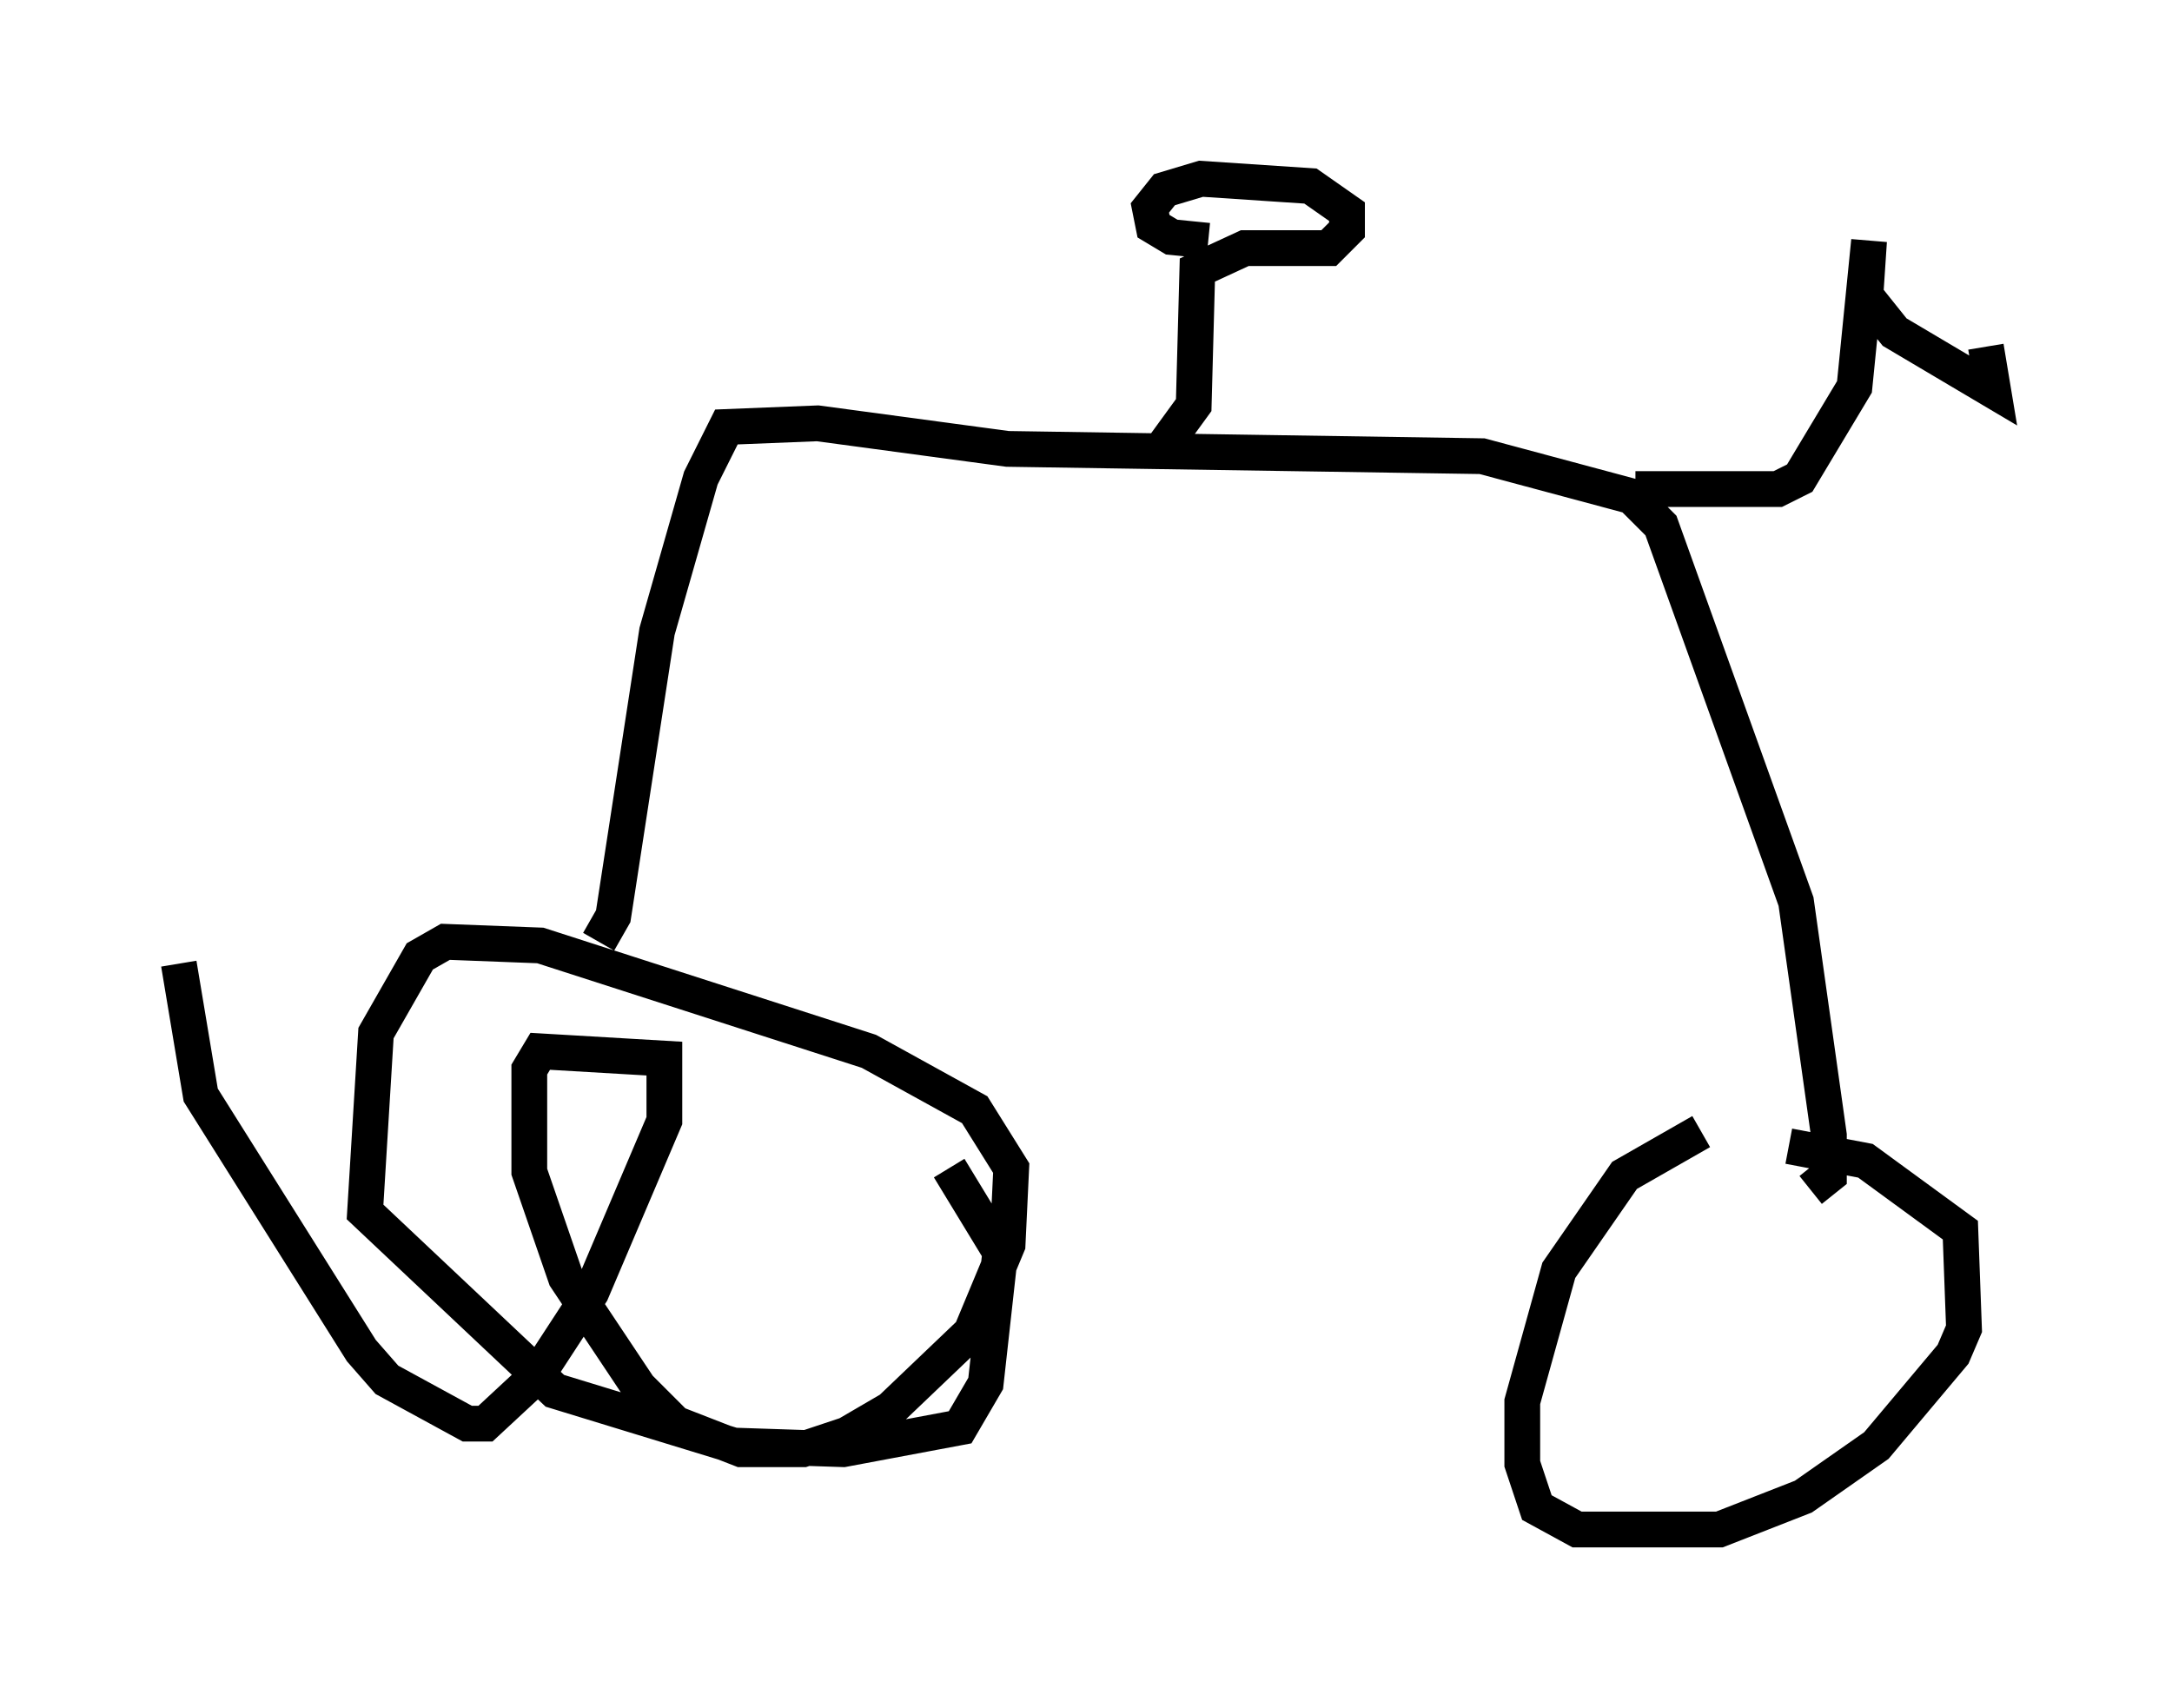 <?xml version="1.0" encoding="utf-8" ?>
<svg baseProfile="full" height="47.771" version="1.1" width="60.736" xmlns="http://www.w3.org/2000/svg" xmlns:ev="http://www.w3.org/2001/xml-events" xmlns:xlink="http://www.w3.org/1999/xlink"><defs /><rect fill="white" height="47.771" width="60.736" x="0" y="0" /><path d="M5.204, 22.865 m-0.204, 4.083 l0.613, 3.675 4.492, 7.146 l0.715, 0.817 2.246, 1.225 l0.51, 0.0 1.429, -1.327 l1.531, -2.348 2.042, -4.798 l0.0, -1.735 -3.471, -0.204 l-0.306, 0.51 0.0, 2.858 l1.021, 2.96 2.042, 3.063 l1.021, 1.021 1.838, 0.715 l1.735, 0.0 1.225, -0.408 l1.225, -0.715 2.246, -2.144 l1.021, -2.45 0.102, -2.144 l-1.021, -1.633 -2.96, -1.633 l-9.188, -2.96 -2.654, -0.102 l-0.715, 0.408 -1.225, 2.144 l-0.306, 5.002 5.308, 5.002 l5.002, 1.531 3.063, 0.102 l3.267, -0.613 0.715, -1.225 l0.408, -3.675 -1.429, -2.348 m21.029, -1.021 l-2.144, 1.225 -1.838, 2.654 l-1.021, 3.675 0.0, 1.735 l0.408, 1.225 1.123, 0.613 l3.981, 0.0 2.348, -0.919 l2.042, -1.429 2.144, -2.552 l0.306, -0.715 -0.102, -2.756 l-2.654, -1.94 -2.144, -0.408 m-33.28, -5.717 l0.408, -0.715 1.225, -7.963 l1.225, -4.288 0.715, -1.429 l2.552, -0.102 5.308, 0.715 l13.271, 0.204 4.185, 1.123 l0.817, 0.817 3.777, 10.515 l0.919, 6.533 0.0, 1.123 l-0.51, 0.408 m-4.9, -19.6 l3.981, 0.0 0.613, -0.306 l1.531, -2.552 0.408, -4.083 l-0.102, 1.531 0.817, 1.021 l2.756, 1.633 -0.204, -1.225 m-22.969, 2.756 l0.817, -1.123 0.102, -3.777 l1.327, -0.613 2.348, 0.0 l0.51, -0.51 0.0, -0.51 l-1.021, -0.715 -3.063, -0.204 l-1.021, 0.306 -0.408, 0.51 l0.102, 0.51 0.51, 0.306 l1.021, 0.102 " fill="none" stroke="black" stroke-width="1" /></svg>